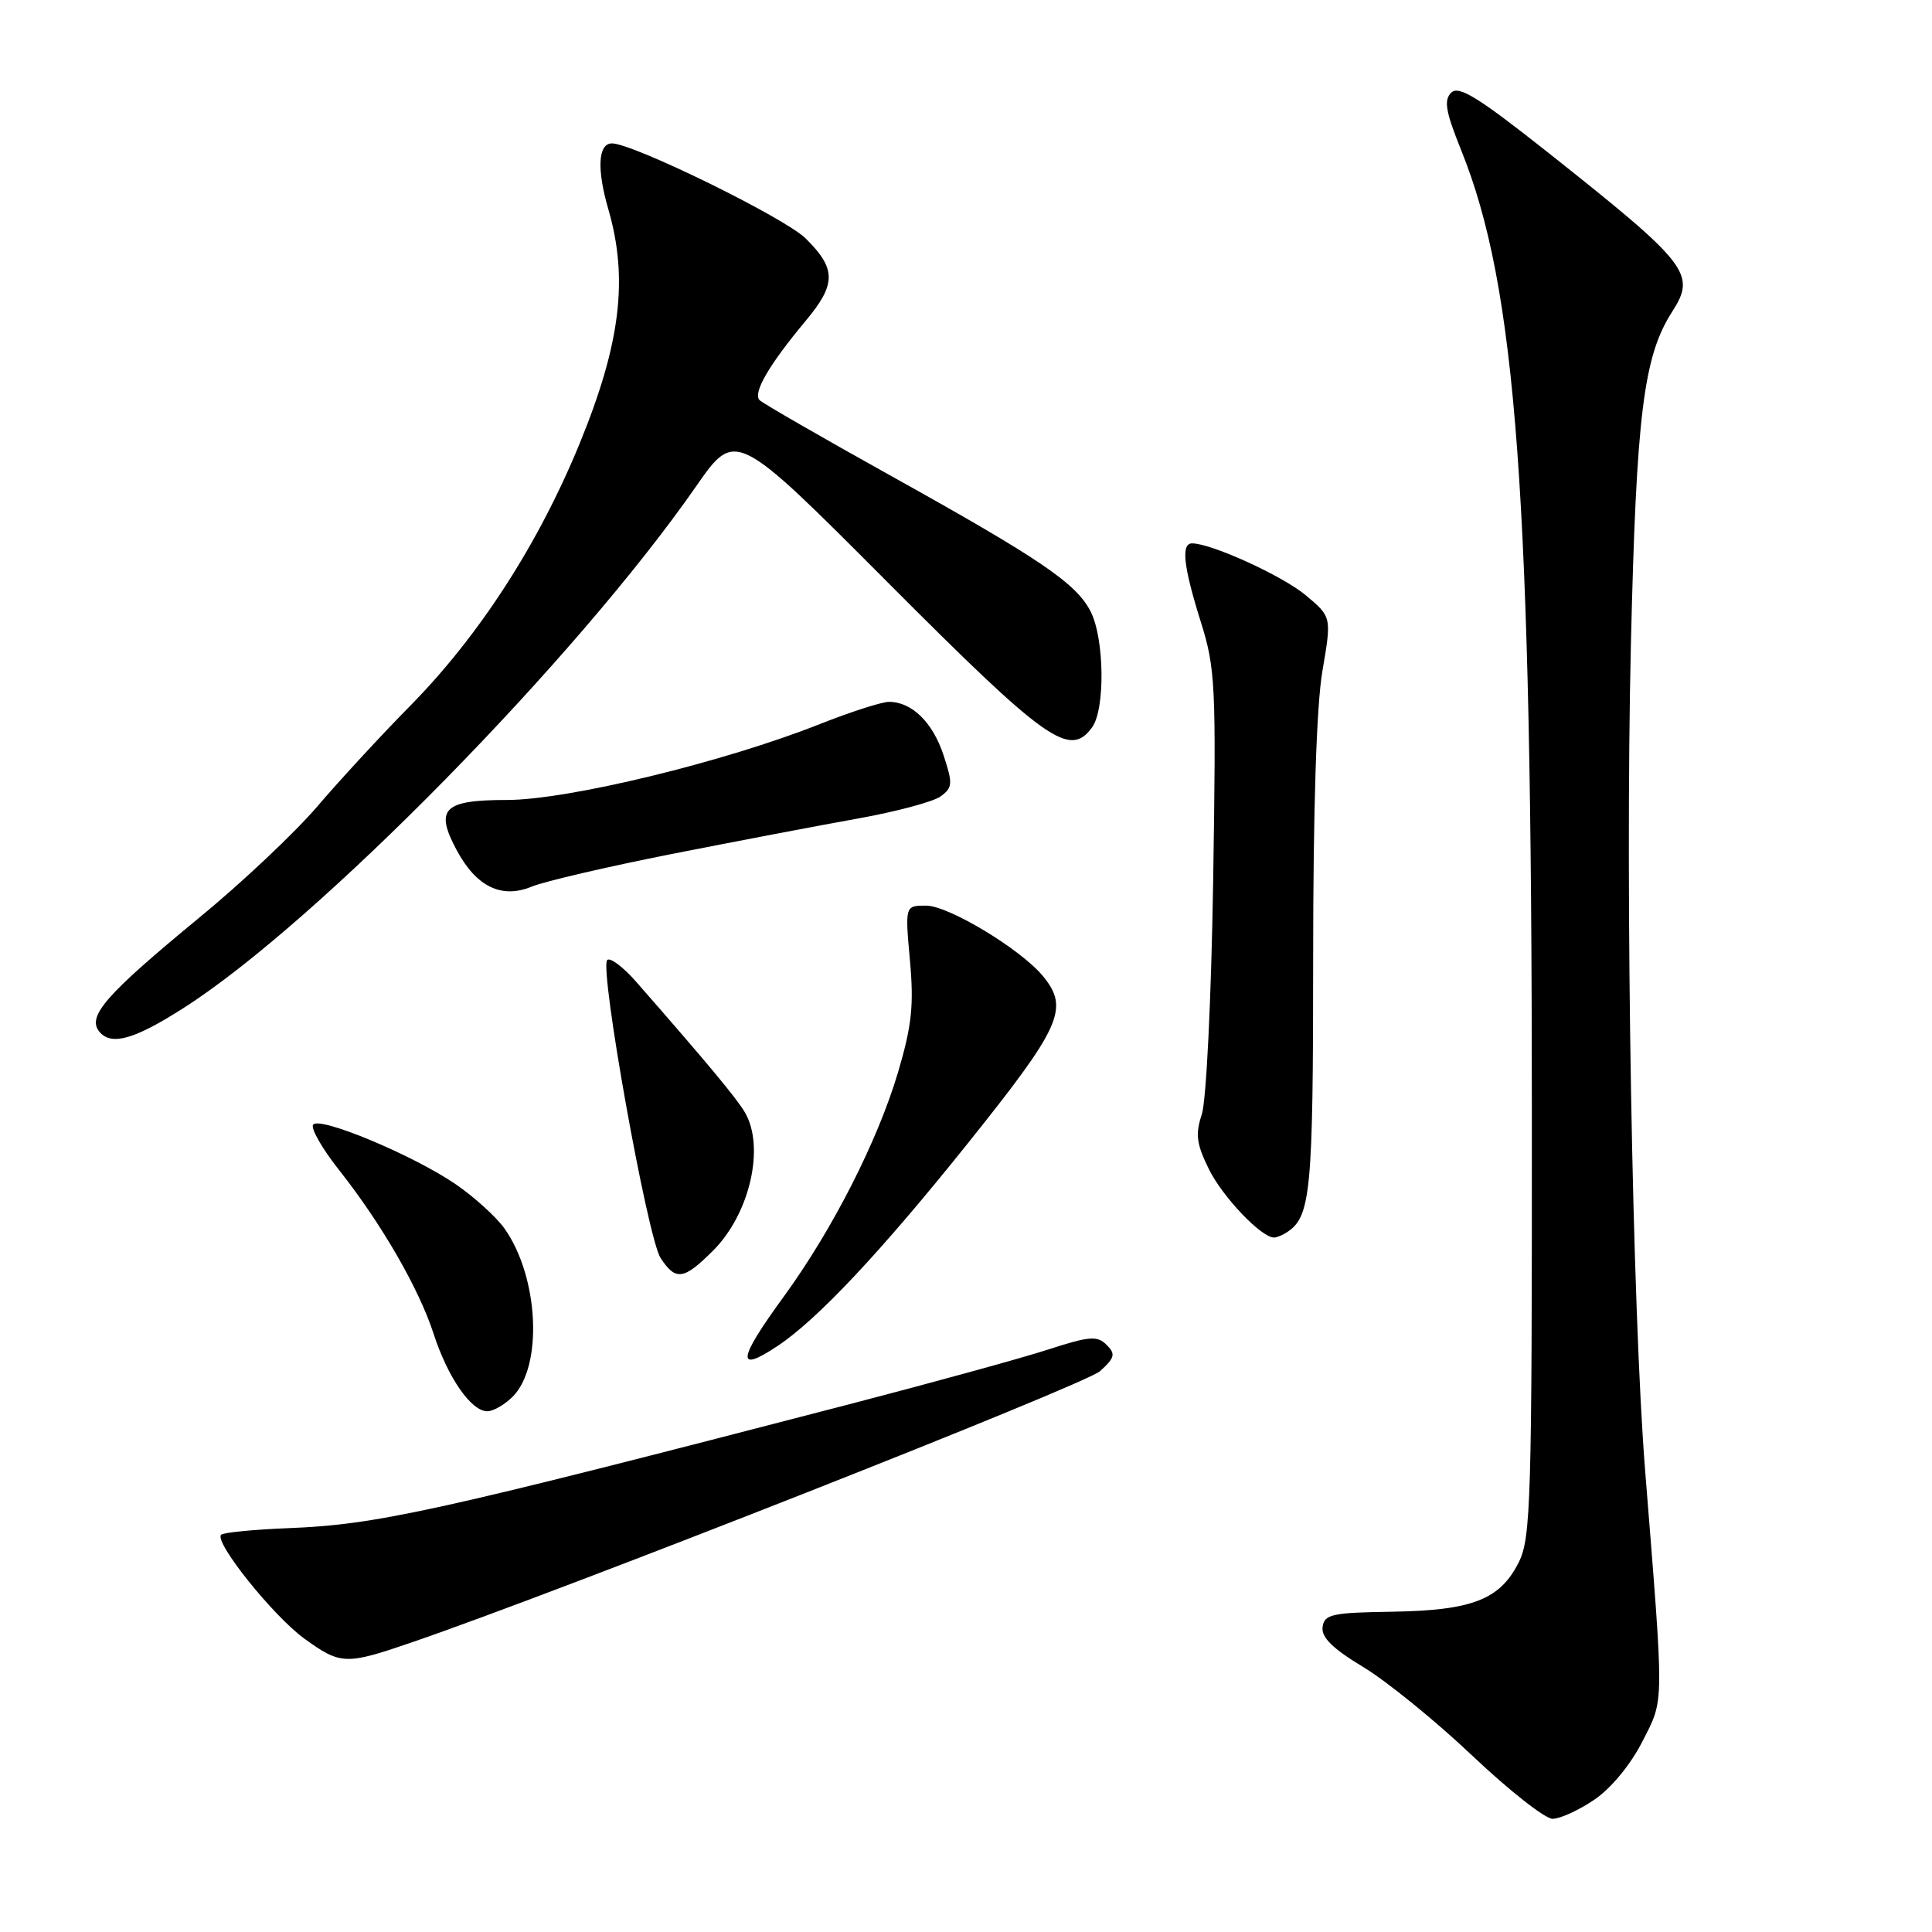 <?xml version="1.0" encoding="UTF-8" standalone="no"?>
<!DOCTYPE svg PUBLIC "-//W3C//DTD SVG 1.1//EN" "http://www.w3.org/Graphics/SVG/1.1/DTD/svg11.dtd" >
<svg xmlns="http://www.w3.org/2000/svg" xmlns:xlink="http://www.w3.org/1999/xlink" version="1.1" viewBox="0 0 256 256">
 <g >
 <path fill="currentColor"
d=" M 211.27 238.46 C 213.49 236.95 216.07 233.82 217.64 230.73 C 220.54 225.00 220.52 226.57 218.00 195.00 C 216.29 173.72 215.33 118.33 216.10 85.50 C 216.82 54.91 217.77 47.20 221.58 41.29 C 224.79 36.29 223.77 34.99 205.02 20.13 C 195.85 12.87 193.28 11.29 192.29 12.28 C 191.29 13.28 191.56 14.80 193.59 19.84 C 200.96 38.08 202.96 65.35 202.98 147.50 C 203.00 198.83 202.85 203.79 201.25 207.00 C 198.77 211.95 195.09 213.39 184.50 213.56 C 176.47 213.68 175.47 213.90 175.25 215.60 C 175.07 216.96 176.60 218.46 180.65 220.90 C 183.75 222.77 190.26 228.06 195.10 232.65 C 199.95 237.24 204.73 241.00 205.72 241.00 C 206.72 241.00 209.22 239.86 211.27 238.46 Z  M 54.57 217.62 C 74.43 210.81 143.81 183.46 145.77 181.68 C 147.73 179.89 147.85 179.42 146.62 178.19 C 145.39 176.96 144.34 177.05 138.85 178.83 C 135.36 179.96 123.50 183.22 112.50 186.08 C 57.48 200.37 49.96 202.03 38.17 202.49 C 33.59 202.67 29.60 203.07 29.30 203.36 C 28.34 204.32 36.21 214.14 40.32 217.12 C 45.14 220.61 45.81 220.63 54.57 217.62 Z  M 67.93 185.07 C 71.98 181.02 71.40 169.18 66.83 162.76 C 65.75 161.25 62.86 158.62 60.40 156.93 C 54.78 153.07 42.22 147.83 41.48 149.04 C 41.17 149.54 42.70 152.21 44.88 154.97 C 50.54 162.13 55.48 170.68 57.44 176.69 C 59.33 182.53 62.43 187.00 64.57 187.00 C 65.36 187.00 66.87 186.13 67.93 185.07 Z  M 103.03 178.35 C 108.30 174.85 116.70 165.90 128.11 151.66 C 140.62 136.04 141.71 133.65 138.23 129.38 C 135.33 125.82 125.70 120.00 122.72 120.00 C 119.92 120.00 119.92 120.00 120.57 127.25 C 121.11 133.17 120.82 135.89 119.02 142.00 C 116.31 151.16 110.32 162.93 103.85 171.81 C 97.73 180.20 97.50 182.03 103.03 178.35 Z  M 94.50 165.70 C 99.35 160.85 101.39 152.01 98.71 147.41 C 97.62 145.54 93.77 140.91 84.33 130.13 C 82.59 128.14 80.84 126.82 80.46 127.21 C 79.39 128.27 85.80 164.05 87.53 166.69 C 89.54 169.76 90.59 169.61 94.50 165.70 Z  M 170.60 163.23 C 173.68 161.18 174.00 157.75 174.00 127.08 C 174.00 107.13 174.44 93.48 175.23 88.89 C 176.45 81.74 176.45 81.74 173.00 78.86 C 169.92 76.29 160.51 72.00 157.96 72.00 C 156.47 72.00 156.81 75.05 159.09 82.33 C 161.06 88.60 161.16 90.69 160.75 116.75 C 160.50 132.39 159.84 145.89 159.24 147.68 C 158.37 150.30 158.54 151.58 160.19 154.93 C 162.02 158.63 167.17 164.02 168.83 163.98 C 169.20 163.98 170.00 163.64 170.60 163.23 Z  M 24.41 133.51 C 42.00 122.26 76.38 87.25 92.24 64.44 C 97.46 56.93 97.46 56.93 117.68 77.22 C 138.69 98.30 141.73 100.45 144.70 96.39 C 146.47 93.98 146.34 84.56 144.50 81.00 C 142.57 77.26 137.82 74.05 117.82 62.92 C 108.84 57.92 101.12 53.47 100.66 53.03 C 99.70 52.11 101.88 48.36 106.71 42.57 C 110.83 37.65 110.84 35.63 106.75 31.59 C 103.99 28.86 83.88 19.00 81.09 19.00 C 79.25 19.00 79.06 22.39 80.60 27.70 C 83.28 36.91 82.23 45.52 76.83 58.71 C 71.34 72.12 63.47 84.29 54.25 93.63 C 50.52 97.41 45.04 103.35 42.06 106.84 C 39.09 110.32 32.02 116.99 26.35 121.64 C 14.01 131.80 11.49 134.68 13.17 136.71 C 14.75 138.61 17.81 137.74 24.41 133.51 Z  M 89.00 113.16 C 97.53 111.48 108.63 109.36 113.68 108.46 C 118.74 107.55 123.66 106.24 124.63 105.53 C 126.23 104.36 126.27 103.85 125.02 100.05 C 123.58 95.70 120.82 93.00 117.80 93.00 C 116.84 93.00 112.74 94.32 108.69 95.92 C 96.02 100.96 75.24 106.00 67.16 106.00 C 58.74 106.00 57.57 107.19 60.54 112.70 C 63.13 117.50 66.46 119.12 70.43 117.49 C 72.12 116.79 80.47 114.85 89.00 113.16 Z "/>
</g>
</svg>